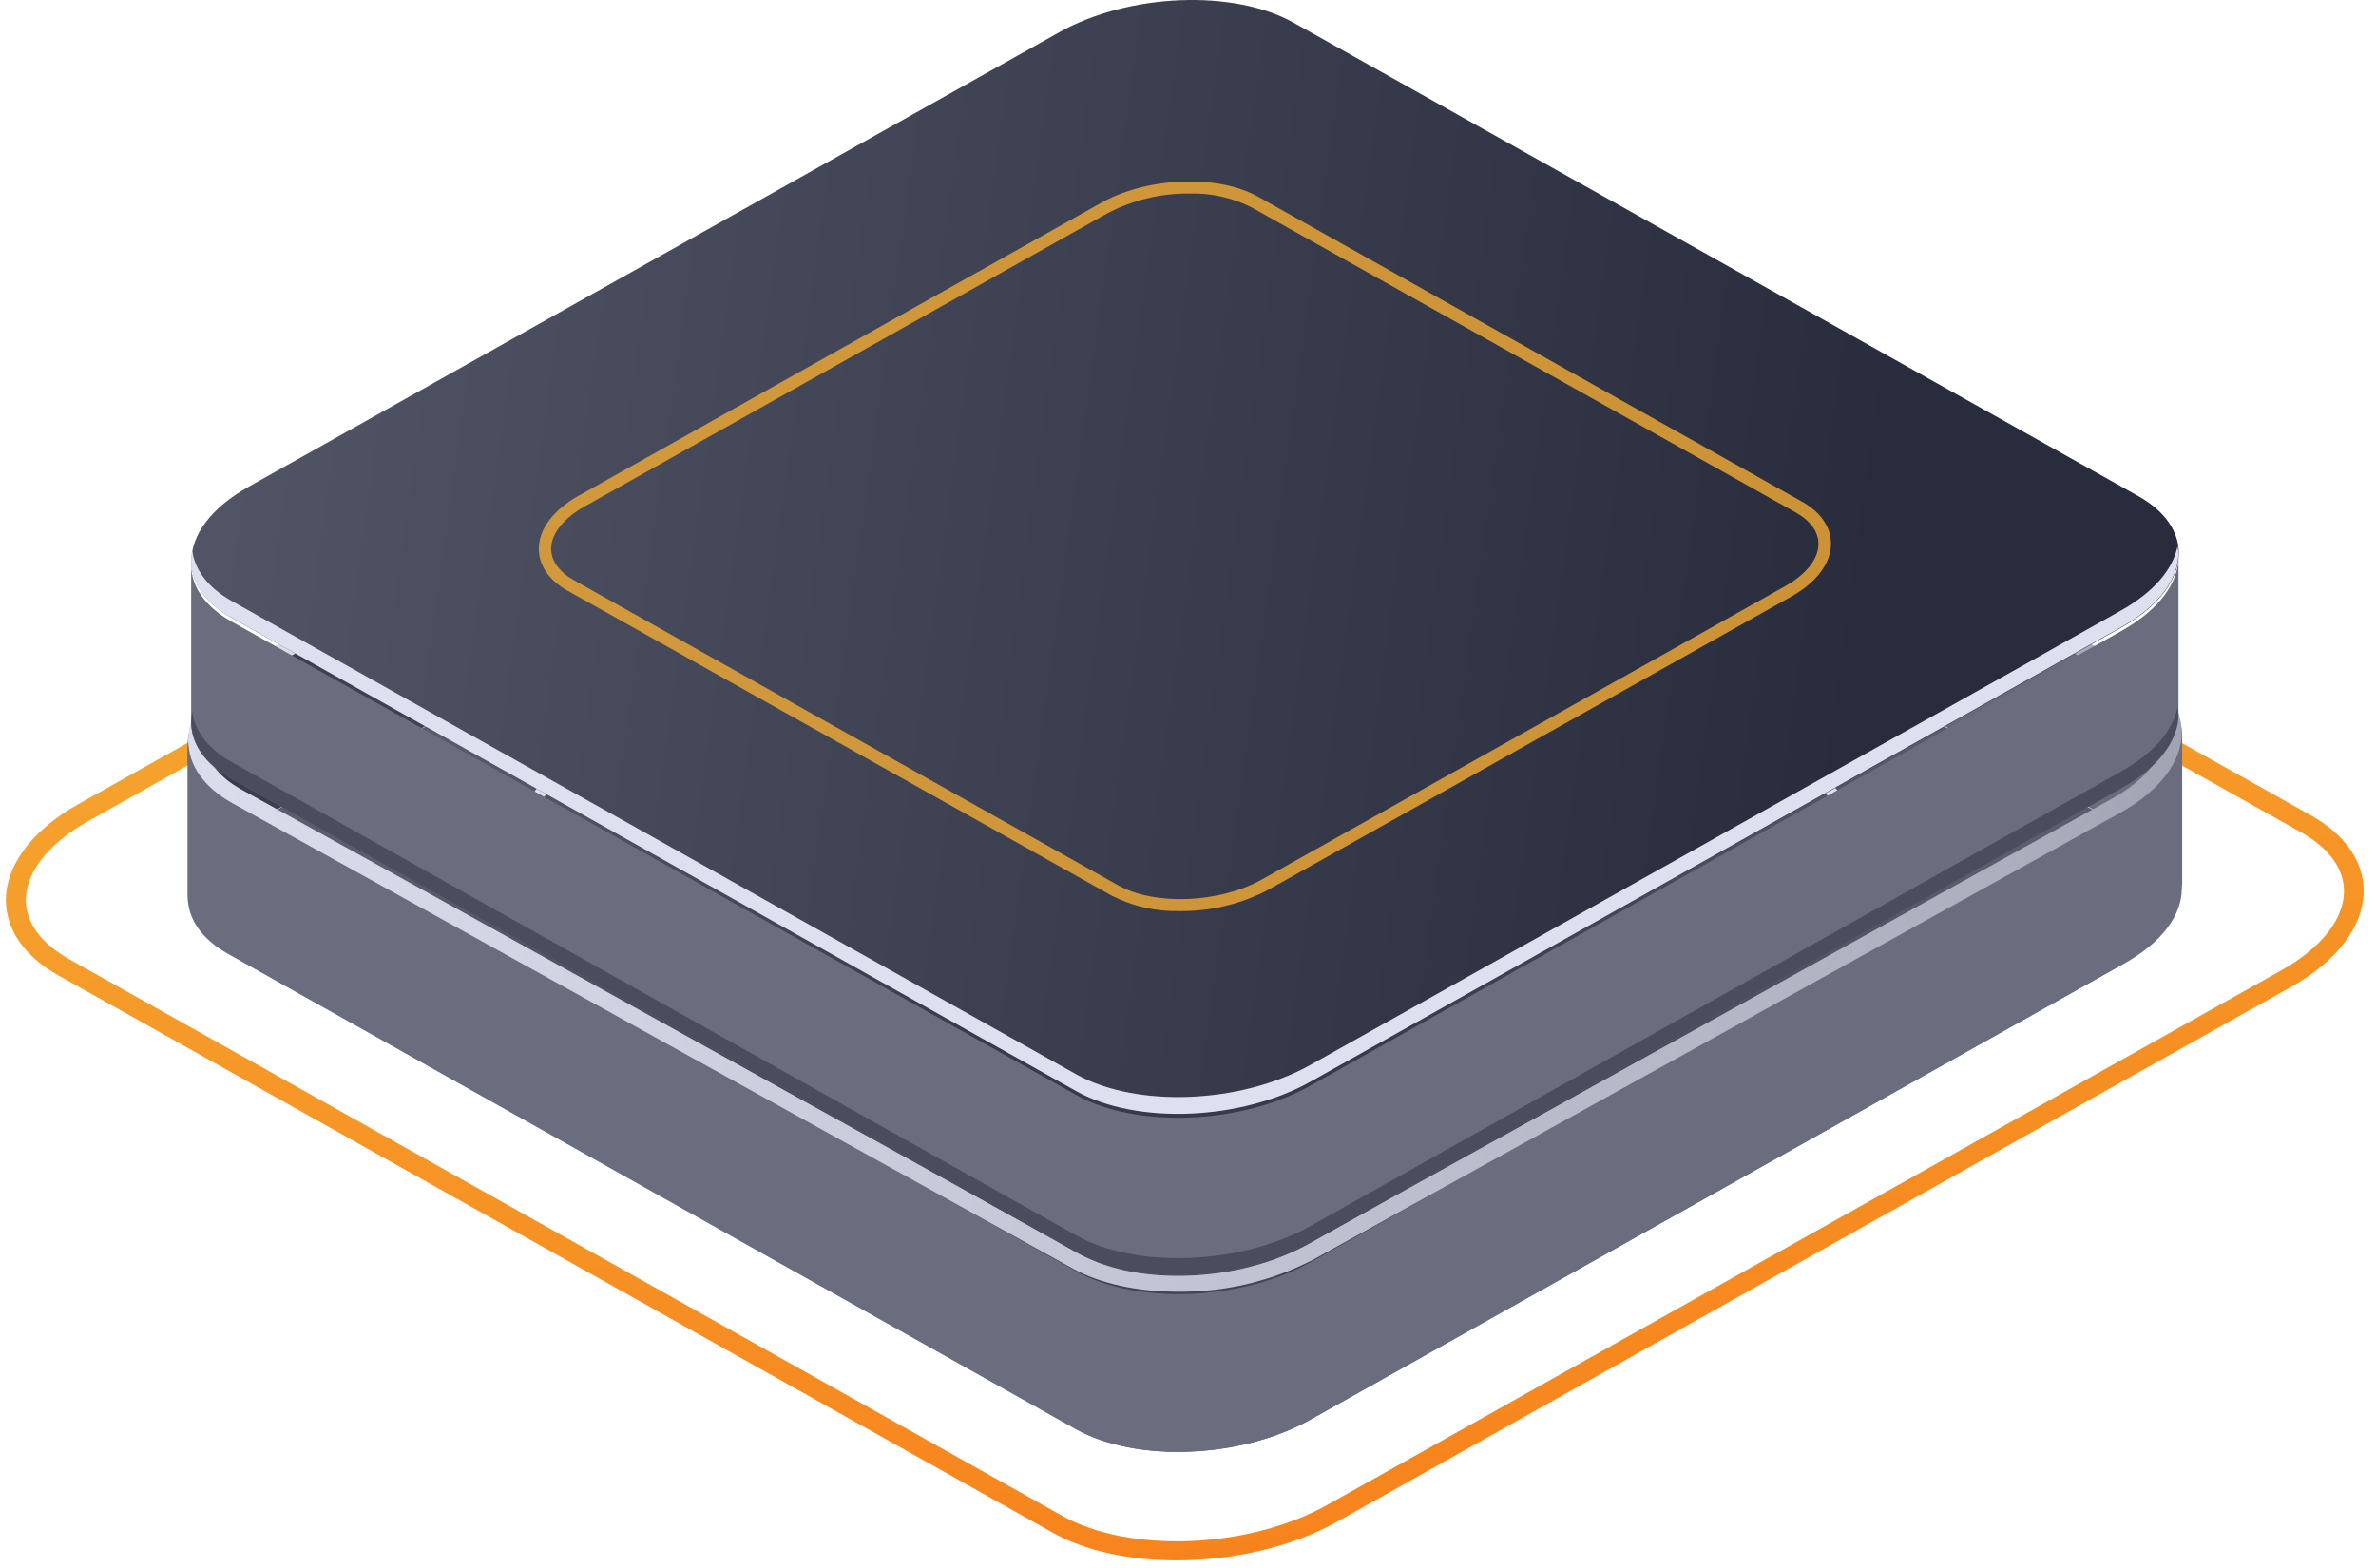 <svg width="100%" height="200px" viewBox="0 0 303 201" fill="none" xmlns="http://www.w3.org/2000/svg">
    <path
        d="M137.2 183.18L29.108 122.557C21.42 118.253 22.382 110.724 31.264 105.746L135.035 47.558C143.917 42.589 157.333 42.041 165.021 46.354L273.113 106.959C280.792 111.272 279.83 118.792 270.958 123.77L167.177 181.958C158.304 186.954 144.879 187.493 137.2 183.18Z"
        fill="url(#paint0_radial_59_171652)" />
    <path
        d="M150.511 152.748C147.395 152.835 144.309 152.145 141.546 150.744L70.074 110.67C67.631 109.296 66.28 107.373 66.28 105.279C66.28 102.763 68.131 100.248 71.499 98.388L140.121 59.913C146.181 56.517 155.396 56.157 160.661 59.114L232.142 99.187C234.585 100.562 235.926 102.494 235.926 104.578C235.926 107.103 234.076 109.61 230.717 111.47L162.095 149.944C158.541 151.819 154.555 152.783 150.511 152.748ZM142.258 149.54C147.143 152.236 155.711 151.912 161.373 148.741L230.005 110.266C232.855 108.658 234.501 106.591 234.501 104.578C234.501 102.961 233.41 101.461 231.43 100.355L159.948 60.273C155.072 57.577 146.496 57.901 140.833 61.072L72.211 99.547C69.352 101.155 67.714 103.231 67.714 105.234C67.714 106.852 68.806 108.352 70.786 109.466L142.258 149.54Z"
        fill="#DCE0EF" />
    <path
        d="M150.05 200.001C144.064 200.001 138.346 198.824 134.081 196.407L6.754 125.038C2.396 122.603 0 119.162 0 115.37C0 110.877 3.386 106.385 9.252 103.087L131.5 34.548C142.288 28.492 158.71 27.855 168.101 33.129L295.428 104.516C299.776 106.951 302.173 110.392 302.173 114.193C302.173 118.686 298.786 123.178 292.921 126.467L170.673 195.005C164.798 198.312 157.23 200.001 150.05 200.001ZM135.358 194.287C144.045 199.157 159.311 198.519 169.396 192.867L291.653 124.355C296.742 121.498 299.656 117.805 299.656 114.229C299.656 111.354 297.713 108.676 294.188 106.699L166.861 35.303C158.173 30.442 142.898 31.071 132.813 36.732L10.566 105.235C5.477 108.092 2.554 111.785 2.554 115.37C2.554 118.245 4.506 120.914 8.031 122.9L135.358 194.287Z"
        fill="url(#paint1_linear_59_171652)" />
    <path
        d="M30.718 105.998L134.962 47.55C143.881 42.554 157.361 42.006 165.086 46.337L273.696 107.22C277.194 109.179 278.915 111.802 278.915 114.552V94.335C278.915 91.586 277.194 88.944 273.696 86.994L165.123 26.12C157.398 21.789 143.918 22.337 134.999 27.333L30.718 85.781C25.843 88.477 23.317 92.017 23.317 95.333V115.558C23.345 112.234 25.843 108.738 30.718 105.998Z"
        fill="url(#paint2_linear_59_171652)" />
    <path
        d="M271.5 103.285L167.294 161.742C158.375 166.738 144.895 167.277 137.179 162.955L28.513 102.072C25.016 100.113 23.304 97.489 23.304 94.74V114.956C23.304 117.706 25.016 120.347 28.513 122.288L137.096 183.172C144.812 187.502 158.292 186.954 167.211 181.958L271.463 123.51C276.339 120.815 278.865 117.274 278.865 113.95V93.733C278.874 97.058 276.376 100.553 271.5 103.285Z"
        fill="url(#paint3_linear_59_171652)" />
    <path
        d="M150.216 165.569C145.155 165.569 140.316 164.59 136.708 162.586L29.069 102.97C25.369 100.93 23.361 98.055 23.361 94.883C23.361 91.136 26.22 87.398 31.207 84.631L134.561 27.387C143.684 22.328 157.571 21.798 165.5 26.2L273.148 85.826C276.849 87.857 278.857 90.732 278.857 93.913C278.857 97.668 275.989 101.397 271.002 104.165L167.647 161.409C162.29 164.2 156.294 165.631 150.216 165.569ZM137.79 160.798C145.137 164.859 158.043 164.329 166.574 159.612L269.929 102.368C274.231 99.978 276.701 96.896 276.701 93.904C276.701 91.505 275.054 89.267 272.075 87.614L164.427 27.988C157.081 23.927 144.165 24.457 135.644 29.174L32.289 86.428C27.987 88.809 25.517 91.891 25.517 94.883C25.517 97.291 27.163 99.519 30.143 101.173L137.79 160.798Z"
        fill="url(#paint4_linear_59_171652)" />
    <g style="mix-blend-mode:multiply" opacity="0.5">
        <path d="M90.411 103.707L151.105 137.743L211.807 103.707L151.105 69.672L90.411 103.707Z" fill="#999999" />
    </g>
    <path
        d="M137.182 139.86L28.96 79.211C25.481 77.252 23.77 74.637 23.77 71.897C23.77 68.59 26.259 65.104 31.116 62.382L135.017 4.122C143.908 -0.856 157.342 -1.404 165.04 2.909L273.289 63.586C276.777 65.544 278.479 68.159 278.479 70.899C278.479 74.206 275.99 77.692 271.133 80.424L167.232 138.674C158.313 143.634 144.87 144.173 137.182 139.86Z"
        fill="url(#paint5_linear_59_171652)" />
    <path
        d="M271.096 78.241L167.196 136.492C158.314 141.478 144.87 142.017 137.182 137.705L28.933 77.028C25.815 75.276 24.196 72.984 23.881 70.558C23.79 70.99 23.743 71.43 23.742 71.87C23.742 74.611 25.454 77.261 28.933 79.184L137.182 139.861C144.87 144.174 158.314 143.626 167.196 138.648L271.096 80.388C275.954 77.693 278.443 74.18 278.443 70.873C278.418 70.589 278.375 70.307 278.313 70.028C277.749 72.922 275.315 75.869 271.096 78.241Z"
        fill="#DCE0EF" />
    <path opacity="0.8"
        d="M150.524 116.777C147.469 116.862 144.443 116.184 141.734 114.81L72.001 75.724C69.587 74.376 68.3 72.463 68.3 70.333C68.3 67.835 70.151 65.355 73.435 63.522L140.365 26C146.305 22.667 155.335 22.325 160.497 25.218L230.202 64.304C232.617 65.661 233.903 67.566 233.903 69.695C233.903 72.193 232.053 74.673 228.768 76.497L161.848 114.019C158.376 115.859 154.479 116.809 150.524 116.777ZM151.68 24.805C148.001 24.774 144.375 25.652 141.142 27.357L74.222 64.888C71.446 66.433 69.882 68.419 69.882 70.351C69.882 71.888 70.928 73.316 72.825 74.385L142.539 113.471C147.258 116.112 155.575 115.771 161.043 112.689L227.973 75.167C230.748 73.622 232.303 71.627 232.303 69.704C232.303 68.168 231.257 66.73 229.36 65.67L159.655 26.584C157.195 25.344 154.451 24.732 151.68 24.805Z"
        fill="url(#paint6_linear_59_171652)" />
    <path
        d="M271.096 80.89L167.196 139.15C158.314 144.128 144.87 144.667 137.182 140.354L28.933 79.677C25.454 77.728 23.742 75.113 23.742 72.373V92.526C23.742 95.267 25.454 97.917 28.933 99.831L137.182 160.508C144.87 164.821 158.314 164.282 167.196 159.295L271.096 101.044C275.954 98.349 278.443 94.826 278.443 91.52V71.375C278.443 74.718 275.954 78.168 271.096 80.89Z"
        fill="url(#paint7_linear_59_171652)" />
    <path
        d="M271.096 98.888L167.196 157.147C158.314 162.125 144.87 162.664 137.182 158.351L28.933 97.675C25.815 95.931 24.196 93.64 23.881 91.214C23.789 91.646 23.743 92.085 23.742 92.526C23.742 95.267 25.454 97.917 28.933 99.831L137.182 160.508C144.87 164.821 158.314 164.282 167.196 159.295L271.096 101.044C275.954 98.349 278.443 94.826 278.443 91.52C278.418 91.236 278.374 90.954 278.313 90.675C277.749 93.586 275.315 96.525 271.096 98.888Z"
        fill="#494D5D" />
    <defs>
        <radialGradient id="paint0_radial_59_171652" cx="0" cy="0" r="1" gradientUnits="userSpaceOnUse" gradientTransform="translate(151.106 114.776) scale(103.845 100.849)">
            <stop stop-color="#282C3D" />
            <stop offset="0.99" stop-color="#595D6E" />
        </radialGradient>
        <linearGradient id="paint1_linear_59_171652" x1="137.486" y1="31.26" x2="163.211" y2="198.527" gradientUnits="userSpaceOnUse">
            <stop stop-color="#F4AD33" />
            <stop offset="0.7" stop-color="#F69124" />
            <stop offset="1" stop-color="#F7831D" />
        </linearGradient>
        <linearGradient id="paint2_linear_59_171652" x1="278.868" y1="69.374" x2="-60.035" y2="69.374" gradientUnits="userSpaceOnUse">
            <stop offset="0.01" stop-color="#696D7E" />
            <stop offset="1" stop-color="#282C3D" />
        </linearGradient>
        <linearGradient id="paint3_linear_59_171652" x1="243677" y1="62835.9" x2="337289" y2="62835.9" gradientUnits="userSpaceOnUse">
            <stop offset="0.01" stop-color="#696D7E" />
            <stop offset="1" stop-color="#282C3D" />
        </linearGradient>
        <linearGradient id="paint4_linear_59_171652" x1="6.161" y1="85.547" x2="437.881" y2="113.483" gradientUnits="userSpaceOnUse">
            <stop stop-color="#DCE0EF" />
            <stop offset="0.35" stop-color="#C0C4D3" />
            <stop offset="0.58" stop-color="#ABAFBE" />
            <stop offset="1" stop-color="#494D5D" />
        </linearGradient>
        <linearGradient id="paint5_linear_59_171652" x1="-20.742" y1="48.904" x2="237.761" y2="84.744" gradientUnits="userSpaceOnUse">
            <stop offset="0.01" stop-color="#595D6E" />
            <stop offset="1" stop-color="#282C3D" />
        </linearGradient>
        <linearGradient id="paint6_linear_59_171652" x1="165999" y1="38536.6" x2="195649" y2="38536.6" gradientUnits="userSpaceOnUse">
            <stop stop-color="#F4AD33" />
            <stop offset="0.7" stop-color="#F69124" />
            <stop offset="1" stop-color="#F7831D" />
        </linearGradient>
        <linearGradient id="paint7_linear_59_171652" x1="242975" y1="42826.1" x2="335961" y2="42826.1" gradientUnits="userSpaceOnUse">
            <stop offset="0.01" stop-color="#696D7E" />
            <stop offset="1" stop-color="#282C3D" />
        </linearGradient>
    </defs>
</svg>